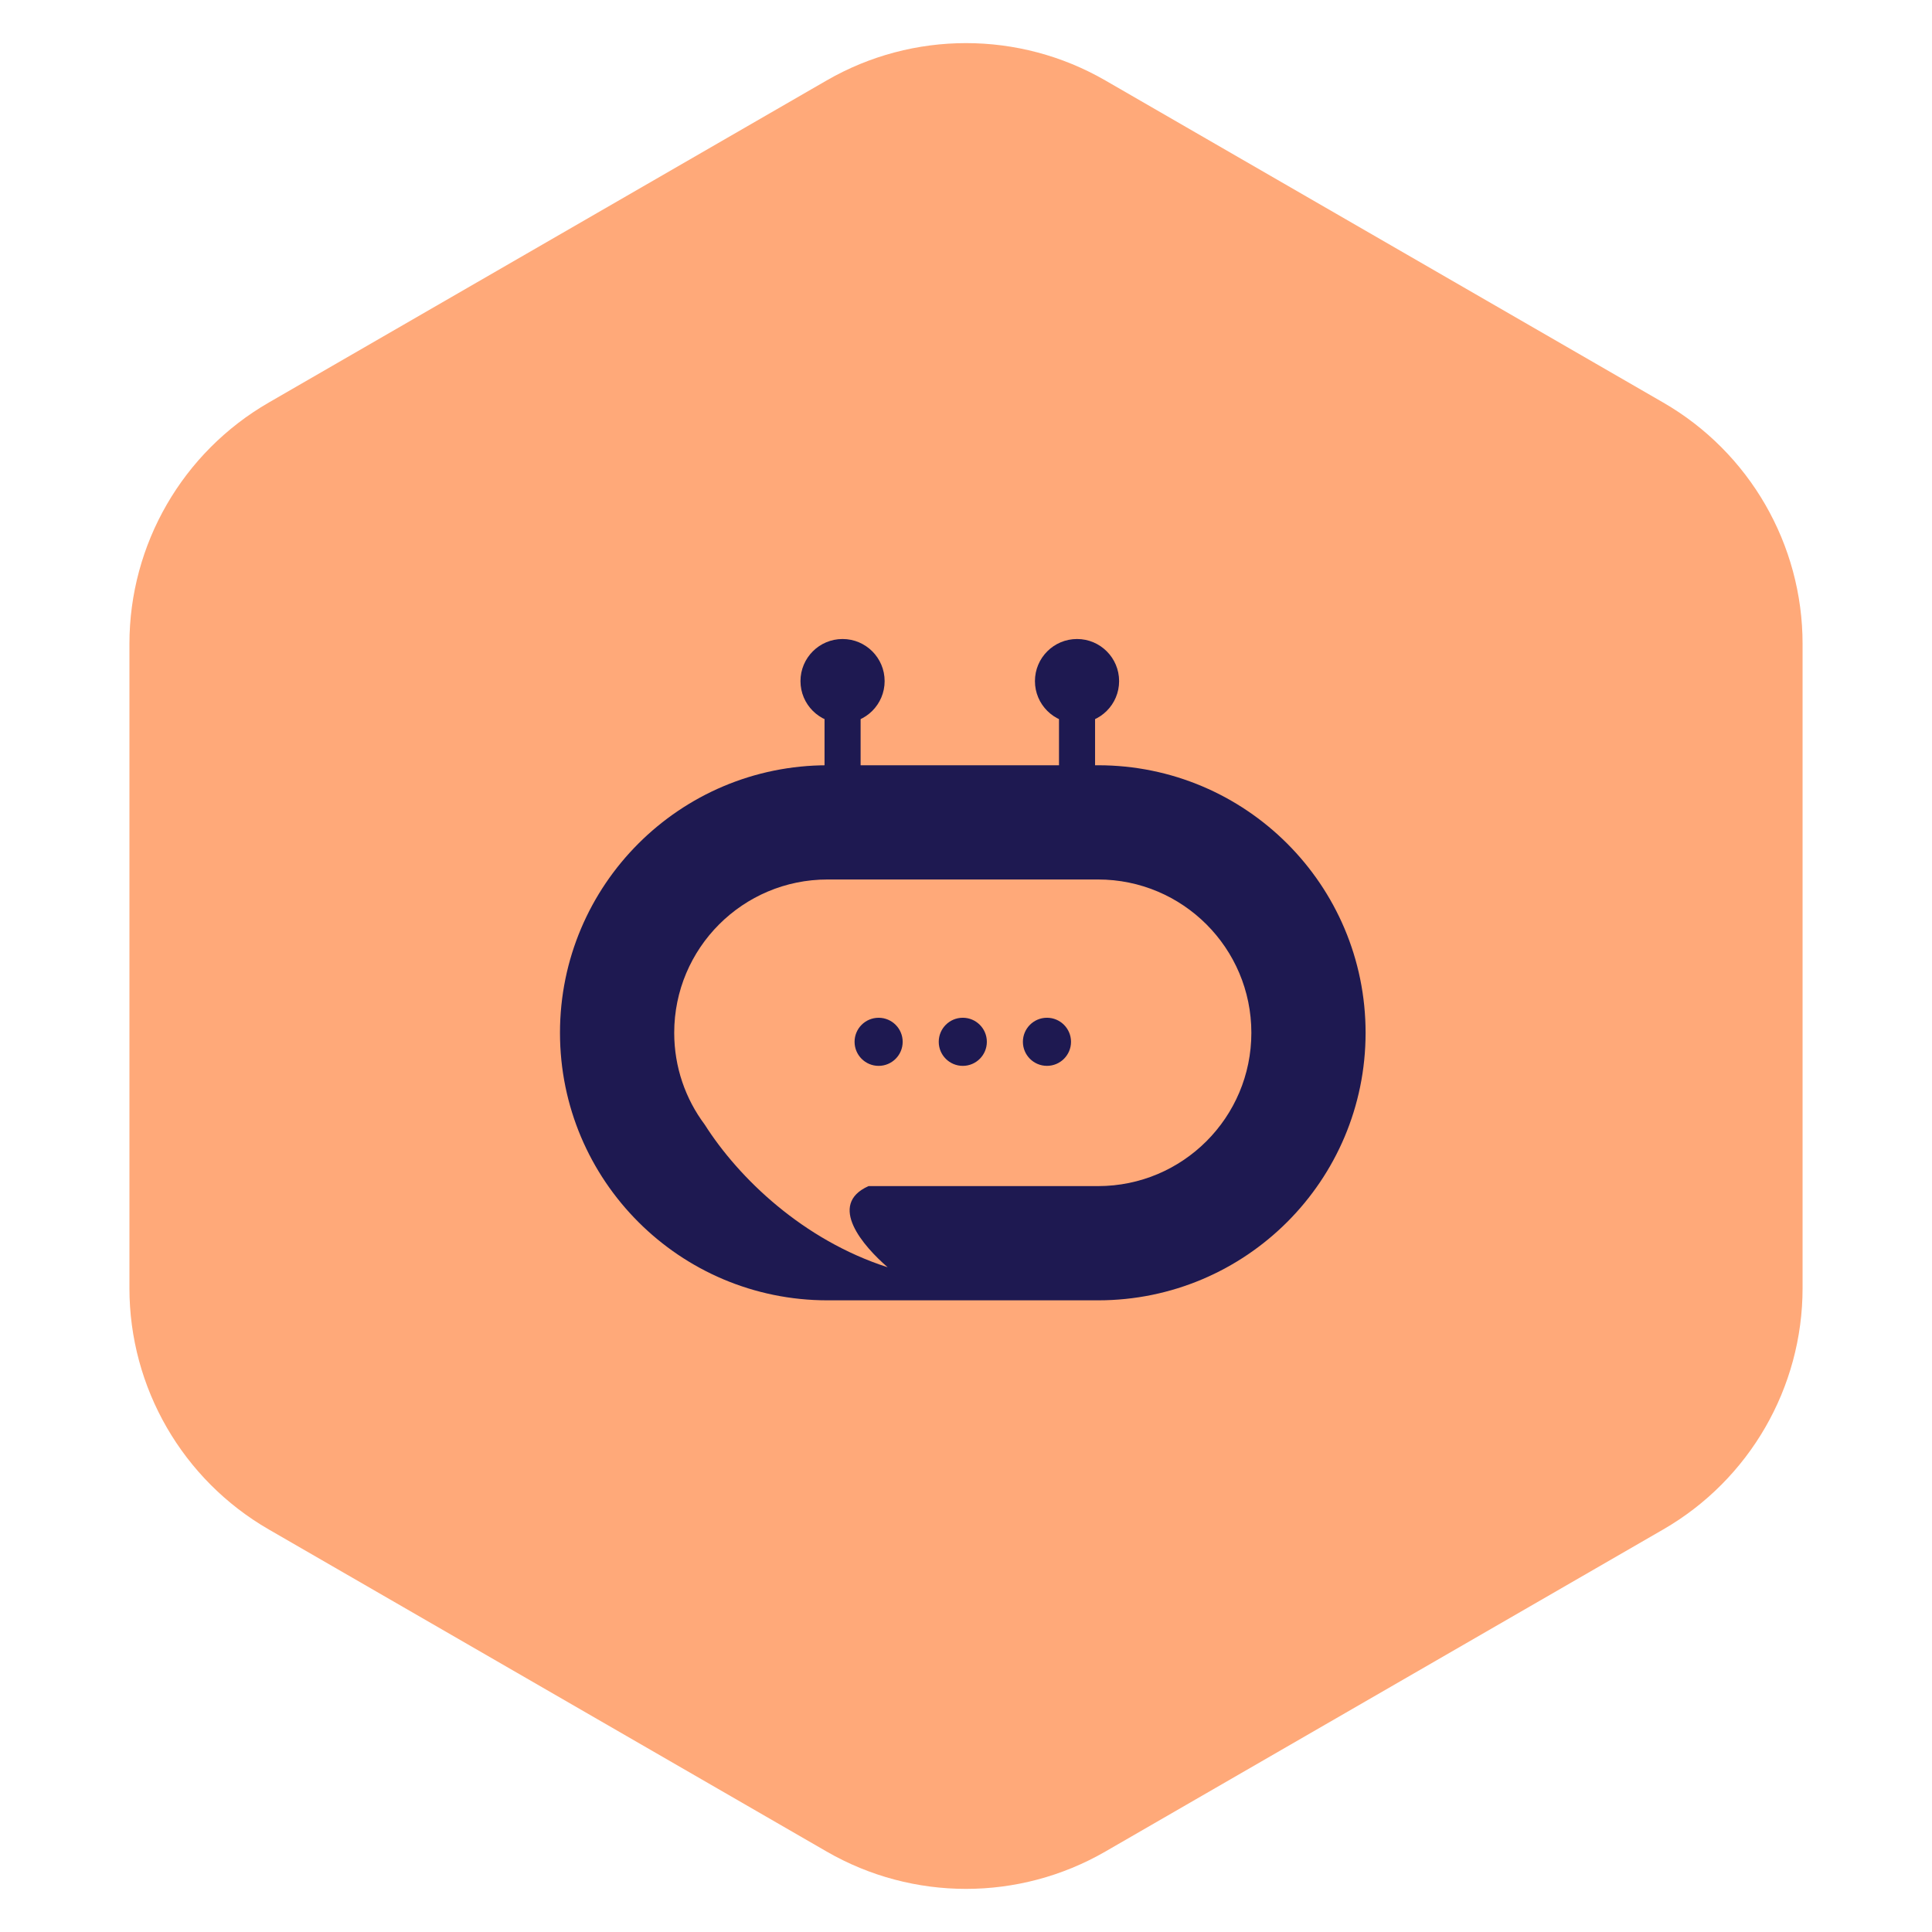 <svg width="104" height="104" viewBox="0 0 104 104" fill="none" xmlns="http://www.w3.org/2000/svg">
<g id="Group 1171275375">
<path id="Polygon 4" d="M44.5 4.33C49.141 1.651 54.859 1.651 59.5 4.33L89.533 21.67C94.174 24.349 97.033 29.301 97.033 34.66V69.34C97.033 74.699 94.174 79.651 89.533 82.33L59.5 99.67C54.859 102.349 49.141 102.349 44.5 99.67L14.467 82.33C9.826 79.651 6.967 74.699 6.967 69.34V34.66C6.967 29.301 9.826 24.349 14.467 21.67L44.5 4.33Z" fill="#FFA979"/>
<g id="Group 1171275370">
<g id="Group 1171275087">
<g id="Group 1171275083">
<path id="Ellipse 1708" d="M48.591 56.081C48.591 56.796 48.011 57.376 47.297 57.376C46.582 57.376 46.002 56.796 46.002 56.081C46.002 55.366 46.582 54.787 47.297 54.787C48.011 54.787 48.591 55.366 48.591 56.081Z" fill="#1E1951"/>
<path id="Ellipse 1709" d="M53.122 56.081C53.122 56.796 52.542 57.376 51.827 57.376C51.112 57.376 50.533 56.796 50.533 56.081C50.533 55.366 51.112 54.786 51.827 54.786C52.542 54.786 53.122 55.366 53.122 56.081Z" fill="#1E1951"/>
<path id="Ellipse 1710" d="M57.653 56.081C57.653 56.796 57.073 57.375 56.358 57.375C55.643 57.375 55.063 56.796 55.063 56.081C55.063 55.366 55.643 54.786 56.358 54.786C57.073 54.786 57.653 55.366 57.653 56.081Z" fill="#1E1951"/>
<path id="Subtract" fill-rule="evenodd" clip-rule="evenodd" d="M44.545 47.343H59.109C63.667 47.343 67.361 51.038 67.361 55.596C67.361 60.154 63.667 63.848 59.109 63.848H46.753C44.509 64.851 46.494 67.101 47.782 68.217C43.238 66.752 39.777 63.437 37.932 60.533C36.903 59.156 36.293 57.447 36.293 55.596C36.293 51.038 39.988 47.343 44.545 47.343ZM30.144 55.596C30.144 47.642 36.592 41.194 44.545 41.194H59.109C67.063 41.194 73.51 47.642 73.51 55.596C73.51 63.55 67.063 69.997 59.109 69.997H44.545C36.592 69.997 30.144 63.55 30.144 55.596Z" fill="#1E1951"/>
</g>
<g id="Group 1171275085">
<path id="Rectangle 1788" d="M44.385 38.282C44.385 37.746 44.819 37.311 45.356 37.311V37.311C45.892 37.311 46.327 37.746 46.327 38.282V42.489C46.327 43.026 45.892 43.46 45.356 43.46V43.46C44.819 43.46 44.385 43.026 44.385 42.489V38.282Z" fill="#1E1951"/>
<path id="Ellipse 1702" d="M47.62 36.664C47.62 37.915 46.606 38.929 45.355 38.929C44.104 38.929 43.09 37.915 43.09 36.664C43.09 35.413 44.104 34.398 45.355 34.398C46.606 34.398 47.62 35.413 47.62 36.664Z" fill="#1E1951"/>
</g>
<g id="Group 1171275084">
<path id="Rectangle 1790" d="M57.006 38.282C57.006 37.746 57.441 37.311 57.977 37.311V37.311C58.513 37.311 58.948 37.746 58.948 38.282V42.489C58.948 43.025 58.513 43.46 57.977 43.46V43.46C57.441 43.46 57.006 43.025 57.006 42.489V38.282Z" fill="#1E1951"/>
<path id="Ellipse 1703" d="M60.242 36.664C60.242 37.915 59.228 38.929 57.977 38.929C56.725 38.929 55.711 37.915 55.711 36.664C55.711 35.413 56.725 34.398 57.977 34.398C59.228 34.398 60.242 35.413 60.242 36.664Z" fill="#1E1951"/>
</g>
</g>
</g>
</g>
</svg>
